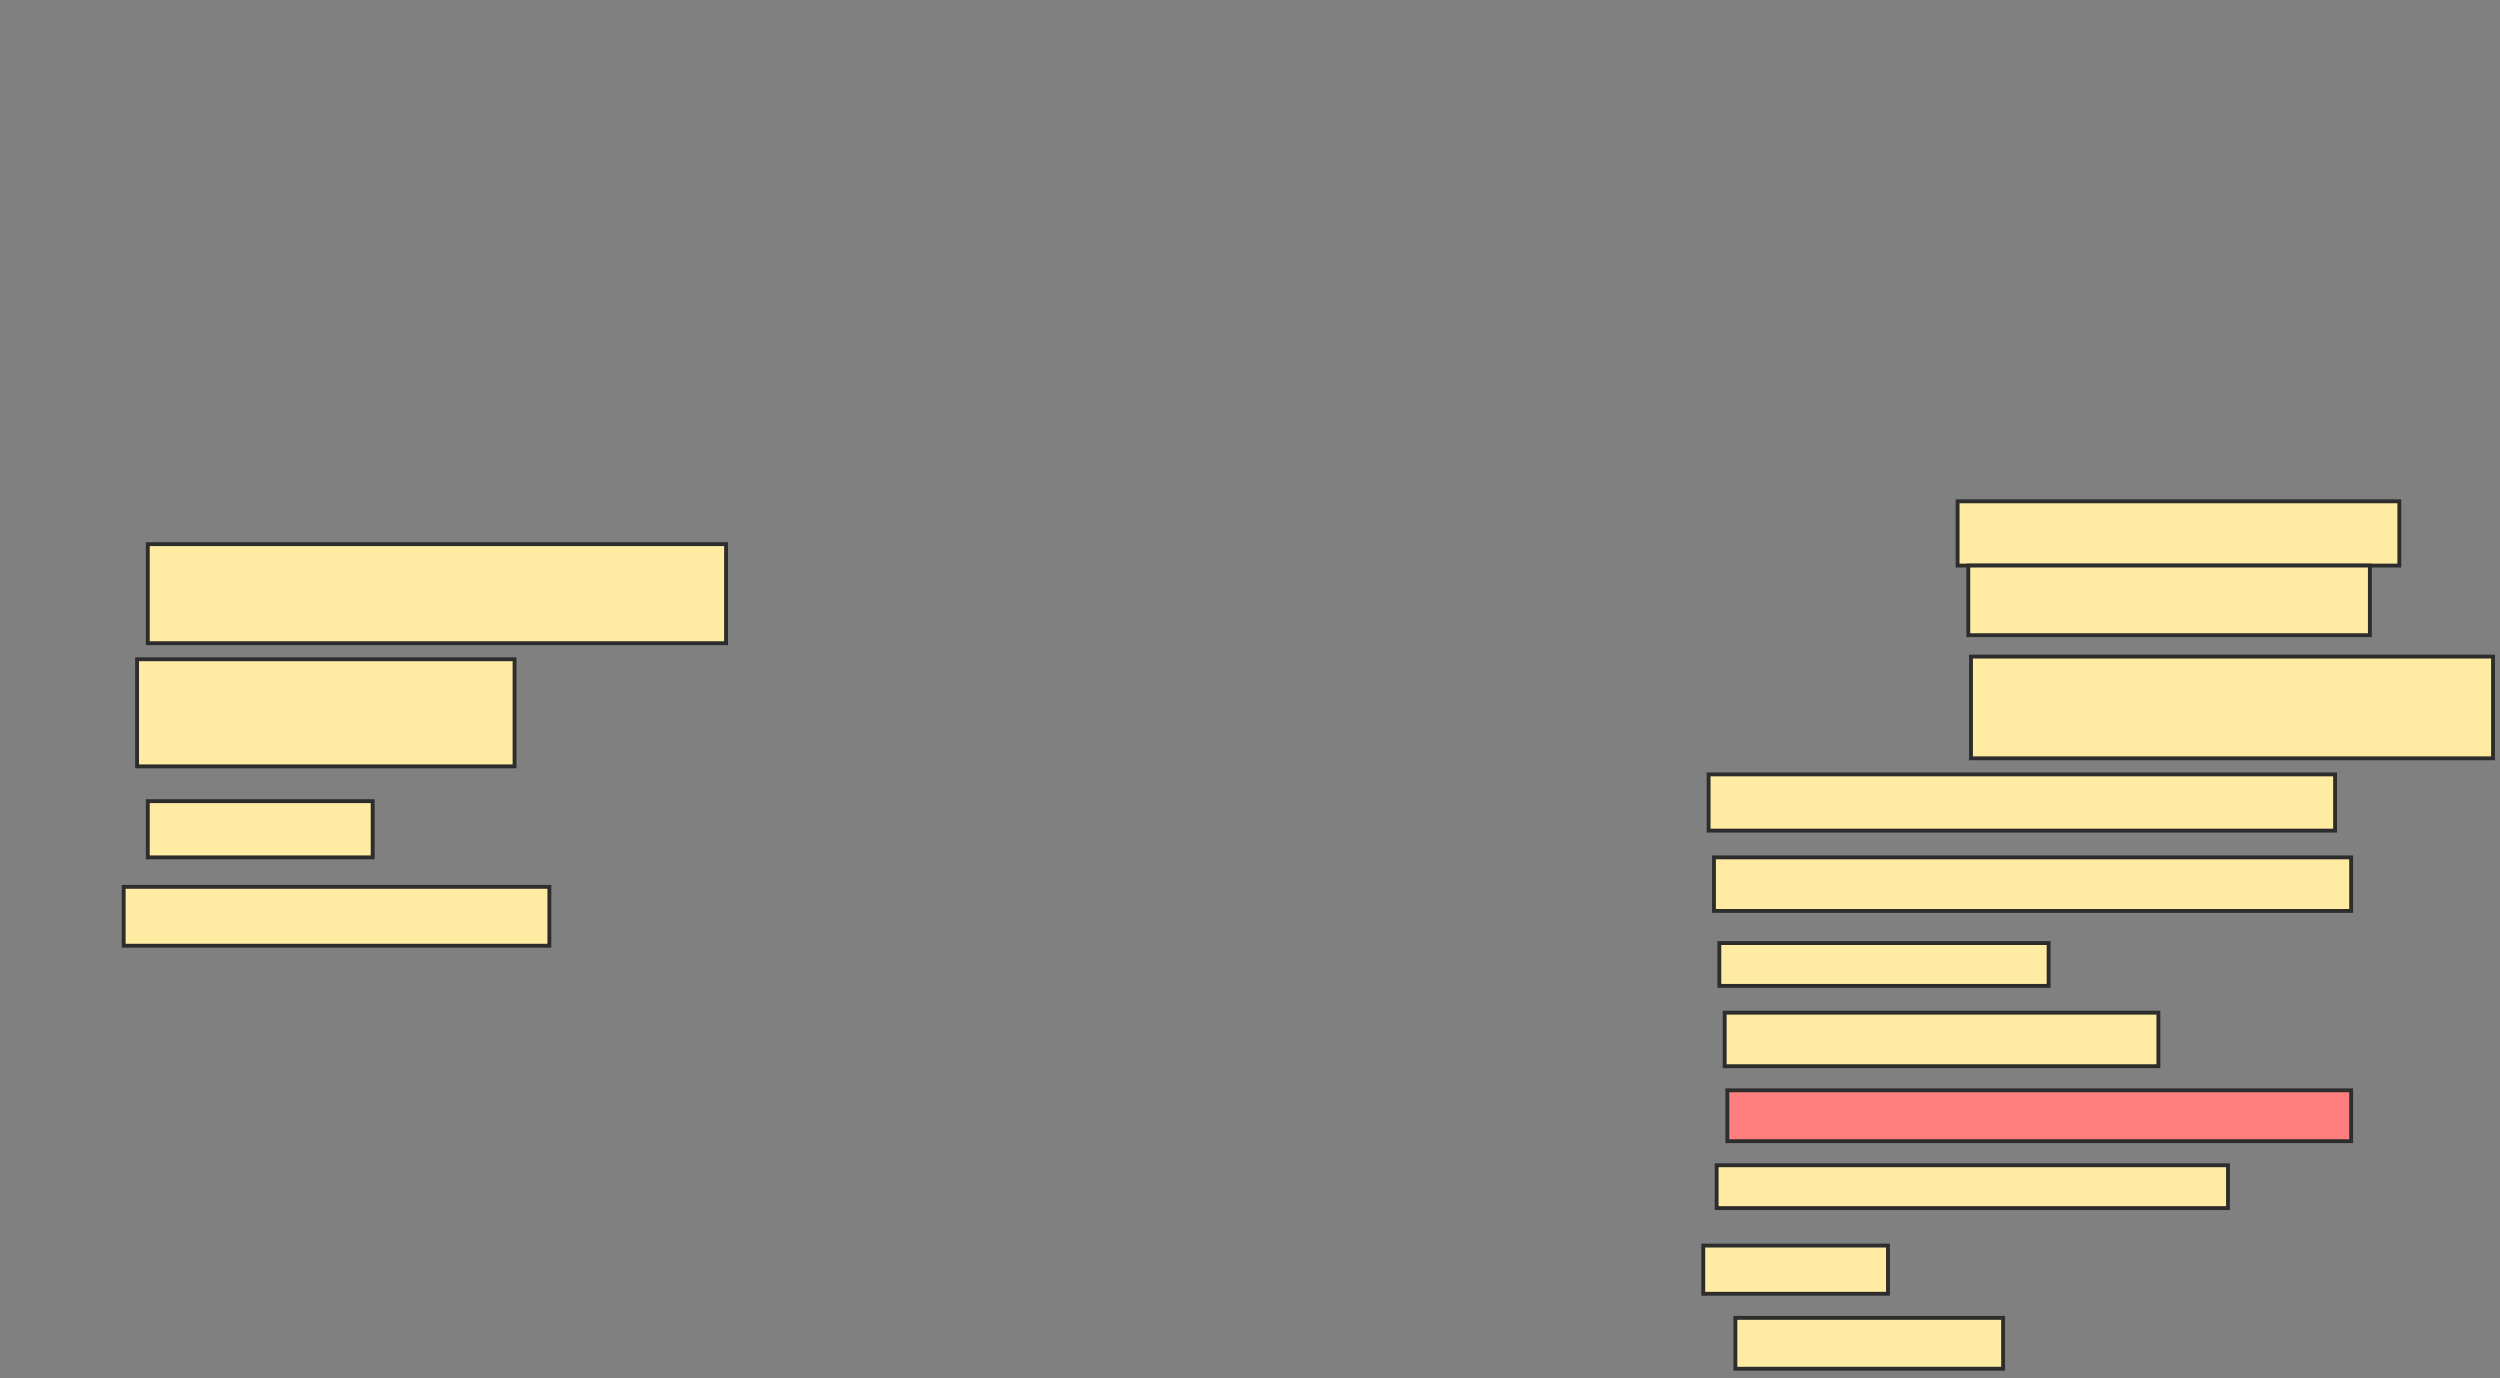 <svg xmlns="http://www.w3.org/2000/svg" width="644" height="355">
 <rect width="100%" height="100%" fill="#808080" stroke="none"/>
 <!-- Created with Image Occlusion Enhanced -->
 <g>
  <title>Labels</title>
 </g>
 <g>
  <title>Masks</title>
  <rect id="ceed4aeb932542eea9374ca7302055f9-ao-1" height="25.517" width="148.966" y="140.172" x="38.069" stroke-linecap="null" stroke-linejoin="null" stroke-dasharray="null" stroke="#2D2D2D" fill="#FFEBA2"/>
  <rect stroke="#2D2D2D" id="ceed4aeb932542eea9374ca7302055f9-ao-2" height="27.586" width="97.241" y="169.828" x="35.31" stroke-linecap="null" stroke-linejoin="null" stroke-dasharray="null" fill="#FFEBA2"/>
  <rect id="ceed4aeb932542eea9374ca7302055f9-ao-3" height="14.483" width="57.931" y="206.379" x="38.069" stroke-linecap="null" stroke-linejoin="null" stroke-dasharray="null" stroke="#2D2D2D" fill="#FFEBA2"/>
  <rect id="ceed4aeb932542eea9374ca7302055f9-ao-4" height="15.172" width="109.655" y="228.448" x="31.862" stroke-linecap="null" stroke-linejoin="null" stroke-dasharray="null" stroke="#2D2D2D" fill="#FFEBA2"/>
  <rect id="ceed4aeb932542eea9374ca7302055f9-ao-5" height="16.552" width="113.793" y="129.138" x="504.276" stroke-linecap="null" stroke-linejoin="null" stroke-dasharray="null" stroke="#2D2D2D" fill="#FFEBA2"/>
  <rect id="ceed4aeb932542eea9374ca7302055f9-ao-6" height="17.931" width="103.448" y="145.69" x="507.034" stroke-linecap="null" stroke-linejoin="null" stroke-dasharray="null" stroke="#2D2D2D" fill="#FFEBA2"/>
  <rect id="ceed4aeb932542eea9374ca7302055f9-ao-7" height="26.207" width="134.483" y="169.138" x="507.724" stroke-linecap="null" stroke-linejoin="null" stroke-dasharray="null" stroke="#2D2D2D" fill="#FFEBA2"/>
  <rect id="ceed4aeb932542eea9374ca7302055f9-ao-8" height="14.483" width="161.379" y="199.483" x="440.138" stroke-linecap="null" stroke-linejoin="null" stroke-dasharray="null" stroke="#2D2D2D" fill="#FFEBA2"/>
  <rect id="ceed4aeb932542eea9374ca7302055f9-ao-9" height="13.793" width="164.138" y="220.862" x="441.517" stroke-linecap="null" stroke-linejoin="null" stroke-dasharray="null" stroke="#2D2D2D" fill="#FFEBA2"/>
  <rect id="ceed4aeb932542eea9374ca7302055f9-ao-10" height="11.034" width="84.828" y="242.931" x="442.897" stroke-linecap="null" stroke-linejoin="null" stroke-dasharray="null" stroke="#2D2D2D" fill="#FFEBA2"/>
  <rect id="ceed4aeb932542eea9374ca7302055f9-ao-11" height="13.793" width="111.724" y="260.862" x="444.276" stroke-linecap="null" stroke-linejoin="null" stroke-dasharray="null" stroke="#2D2D2D" fill="#FFEBA2"/>
  <rect id="ceed4aeb932542eea9374ca7302055f9-ao-12" height="13.103" width="160.69" y="280.862" x="444.966" stroke-linecap="null" stroke-linejoin="null" stroke-dasharray="null" stroke="#2D2D2D" fill="#FF7E7E" class="qshape"/>
  <rect id="ceed4aeb932542eea9374ca7302055f9-ao-13" height="11.034" width="131.724" y="300.172" x="442.207" stroke-linecap="null" stroke-linejoin="null" stroke-dasharray="null" stroke="#2D2D2D" fill="#FFEBA2"/>
  <rect id="ceed4aeb932542eea9374ca7302055f9-ao-14" height="12.414" width="47.586" y="320.862" x="438.759" stroke-linecap="null" stroke-linejoin="null" stroke-dasharray="null" stroke="#2D2D2D" fill="#FFEBA2"/>
  <rect id="ceed4aeb932542eea9374ca7302055f9-ao-15" height="13.103" width="68.966" y="339.483" x="447.034" stroke-linecap="null" stroke-linejoin="null" stroke-dasharray="null" stroke="#2D2D2D" fill="#FFEBA2"/>
 </g>
</svg>